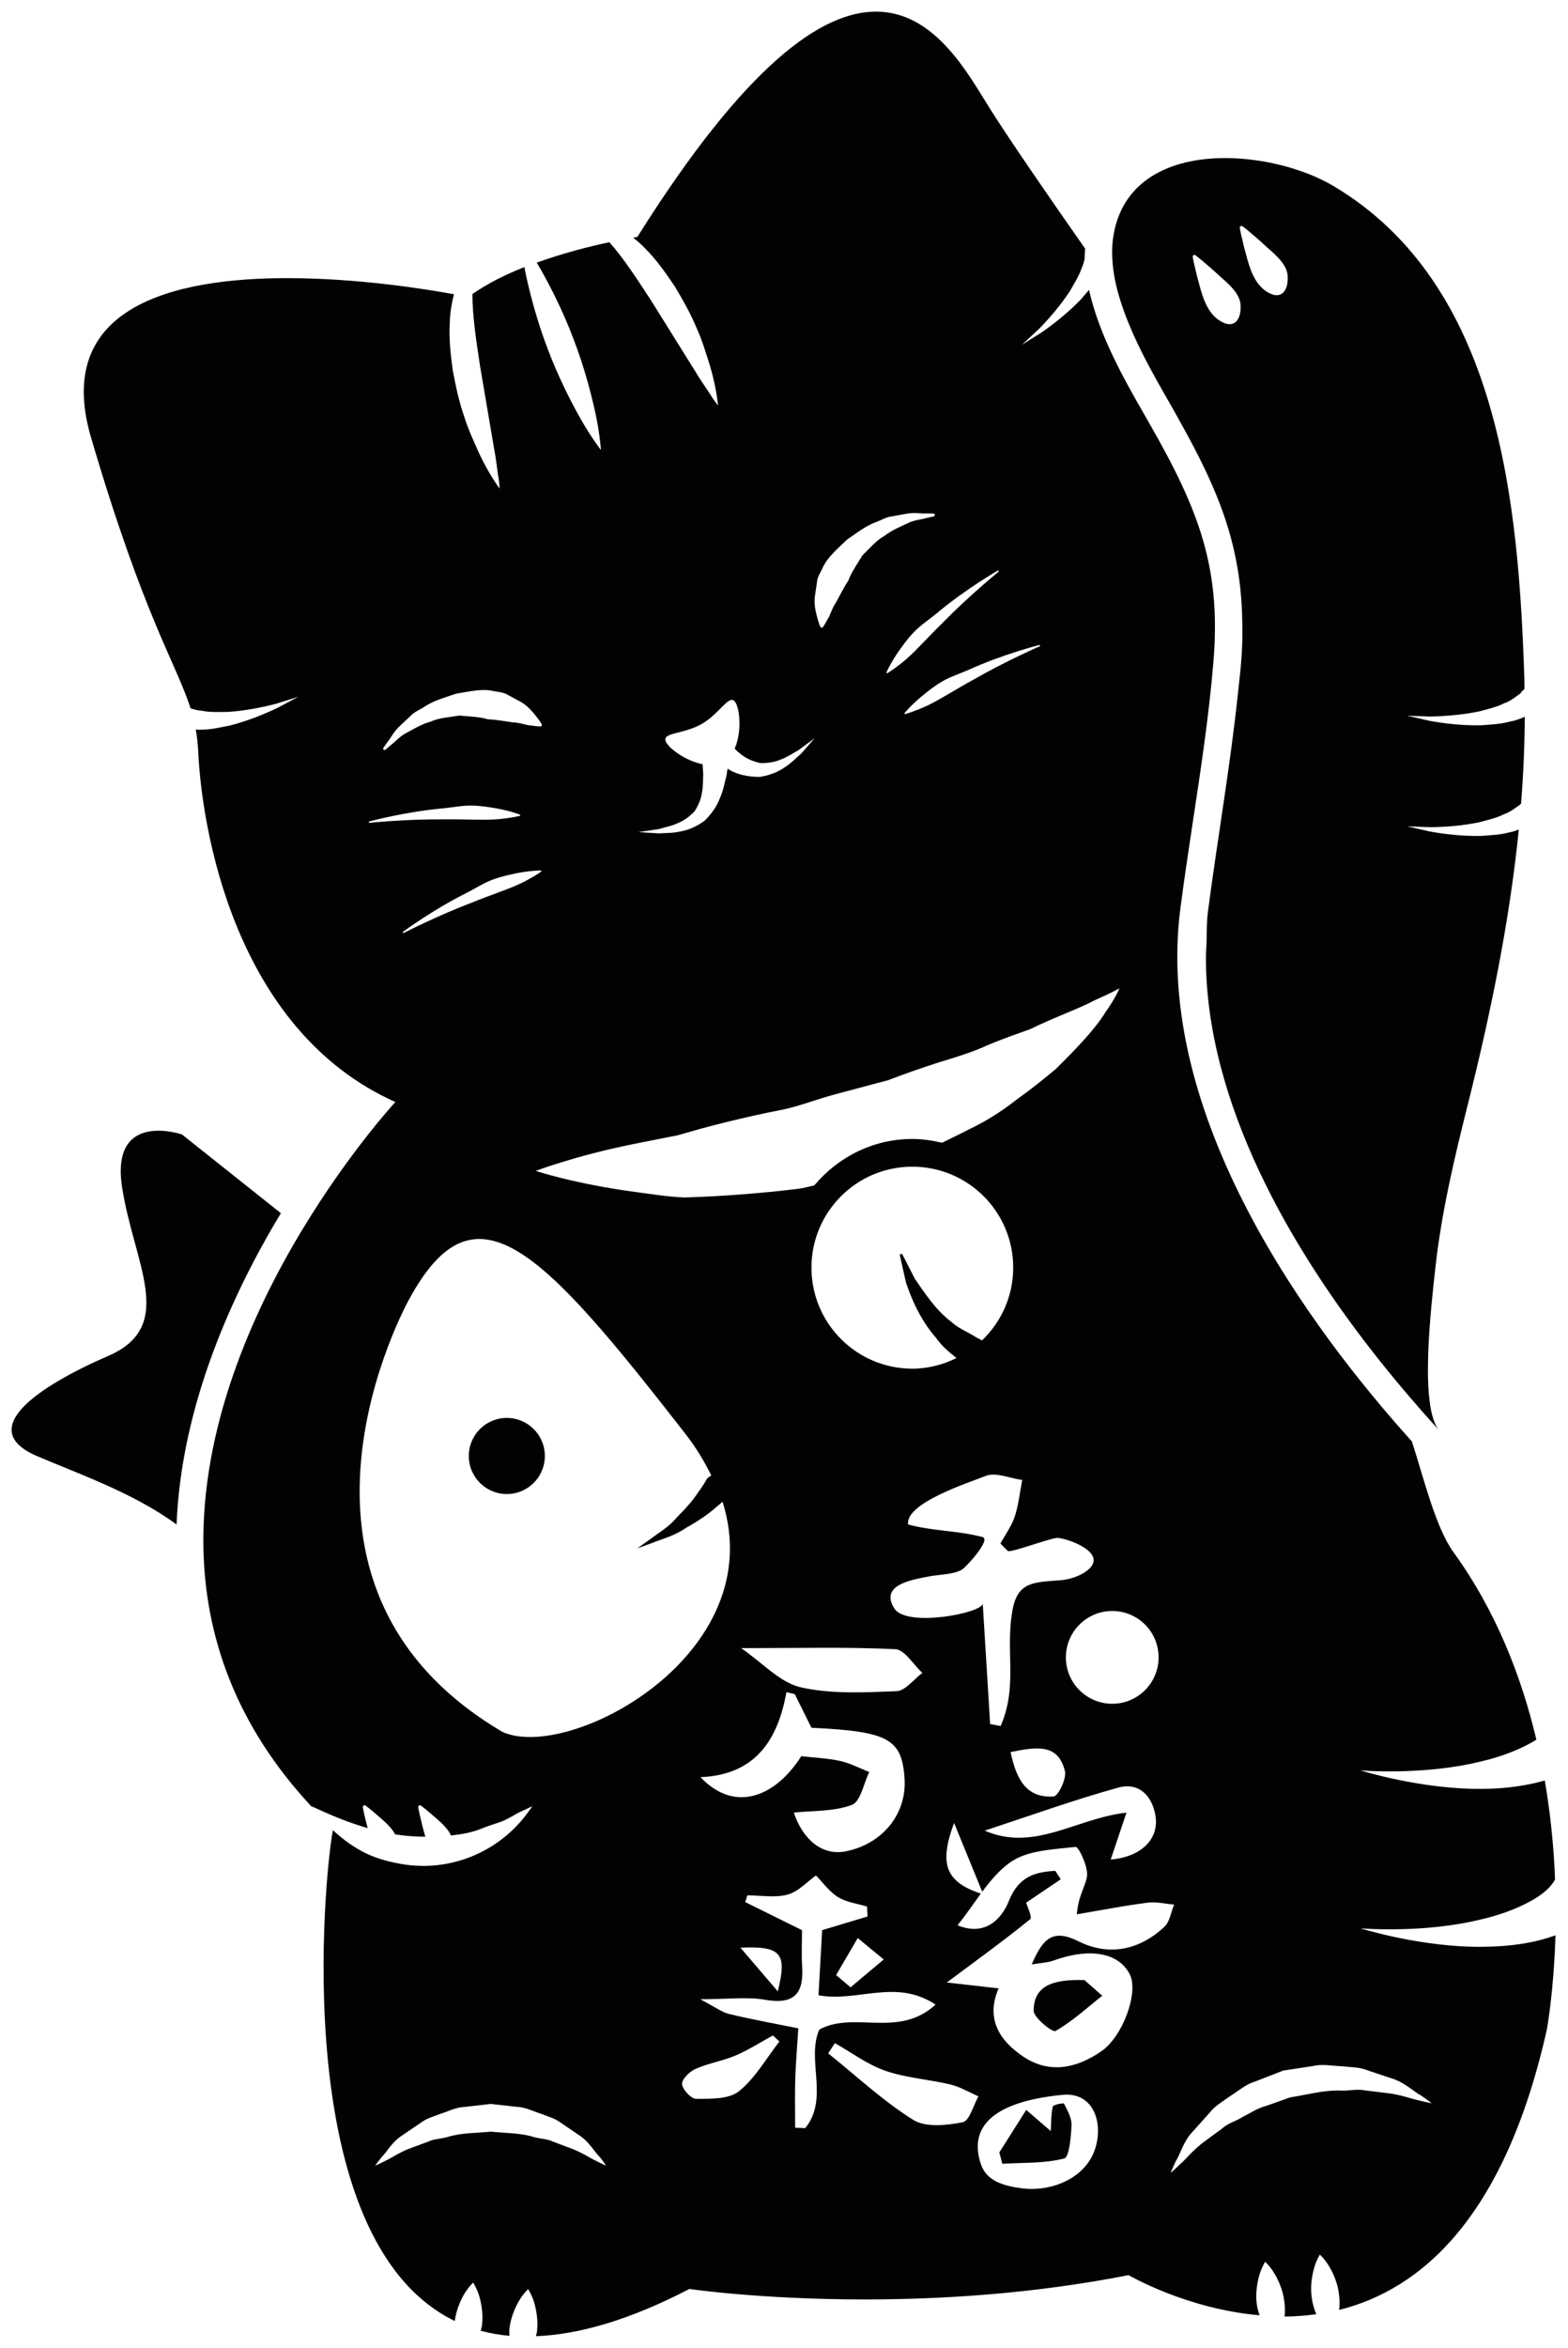<svg width="540" height="808" viewBox="0 0 540 808" fill="none" xmlns="http://www.w3.org/2000/svg">
<g filter="url(#filter0_d_331_33)">
<path d="M62.663 386.424C62.663 386.424 38.05 377.94 42.02 404.415C46.023 430.841 61.098 452.309 37.275 462.638C13.452 472.952 -8.773 487.829 12.661 497.072C26.698 503.118 45.99 509.724 60.802 520.664C62.433 479.822 79.863 441.451 96.734 413.51L62.663 386.424Z" fill="#030104"/>
<path d="M511.38 665.975C500.227 666.172 489.452 664.492 481.527 662.877C473.636 661.23 468.529 659.632 468.529 659.632C468.529 659.632 490.21 661.493 510.211 656.518C520.145 654.244 529.388 649.928 533.391 645.71C534.33 644.656 535.121 643.75 535.434 642.942C535.549 642.811 535.483 642.811 535.533 642.712C535.137 632.201 534.067 620.767 532.007 608.757C525.45 610.618 518.316 611.541 511.347 611.623C500.177 611.821 489.419 610.14 481.511 608.526C473.603 606.878 468.512 605.28 468.512 605.28C468.512 605.28 490.177 607.142 510.178 602.166C517.46 600.486 524.346 597.718 529.108 594.703C523.951 572.956 515.219 550.418 500.54 530.154C494.378 521.636 490.309 504.601 486.239 492.063C451.263 453.297 397.175 380.411 406.516 308.563C407.834 298.464 409.366 288.381 410.882 278.298C413.617 260.307 416.418 241.707 417.917 223.436C420.536 191.211 412.81 171.259 395.56 141.241L394.357 139.116C387.306 126.892 378.525 111.438 375.049 95.754C374.142 96.841 373.187 97.928 372.281 98.999C367.717 103.76 362.593 107.714 358.672 110.433C354.619 112.97 351.917 114.667 351.917 114.667C351.917 114.667 354.257 112.509 357.733 109.28C361.061 105.919 365.196 101.19 368.541 96.05C370.04 93.398 371.671 90.844 372.511 88.257C373.055 87.137 373.335 86.033 373.549 84.995C373.5 83.842 373.665 82.705 373.698 81.568C361.654 64.352 347.996 44.598 340.978 33.477C333.498 21.632 322.097 0 301.668 0C283.068 0 256.955 17.941 219.49 77.549C219.49 77.549 218.864 77.647 218.073 77.779C219.49 78.949 220.907 80.119 222.209 81.519C225.981 85.275 229.194 89.839 232.308 94.436C235.158 99.18 237.876 103.991 239.854 108.769C241.995 113.464 243.28 118.127 244.565 122.048C246.872 130.005 247.267 135.541 247.267 135.541C247.267 135.541 246.378 134.454 245.043 132.444C243.841 130.384 241.699 127.616 239.689 124.19C235.488 117.468 229.903 108.505 224.301 99.543C219.424 92.047 214.581 84.616 209.852 79.361C203.246 80.745 194.184 83.035 184.827 86.379C185.238 87.071 185.617 87.664 186.046 88.406C189.703 94.847 194.119 103.596 197.529 112.723C201.055 121.817 203.575 131.29 205.124 138.523C206.656 145.772 206.953 150.863 206.953 150.863C206.953 150.863 203.789 146.859 200.115 140.418C196.458 133.992 192.059 125.228 188.632 116.1C185.123 107.006 182.602 97.533 181.054 90.3C180.872 89.444 180.757 88.719 180.609 87.911C174.151 90.448 167.956 93.529 162.7 97.203C162.651 104.288 163.969 113.102 165.32 121.965C167.099 132.378 168.862 142.79 170.197 150.616C170.971 154.52 171.202 158.013 171.679 160.353C172.009 162.741 172.075 164.142 172.075 164.142C172.075 164.142 168.681 159.743 165.122 152.263C163.475 148.49 161.333 144.141 159.817 139.215C158.12 134.338 156.951 128.934 155.929 123.498C155.188 117.995 154.562 112.443 154.891 107.138C154.974 103.612 155.567 100.35 156.325 97.253C146.538 95.474 123.144 91.717 98.942 91.717C59.484 91.717 18.164 101.718 31.361 146.612C49.566 208.509 60.785 224.49 65.612 239.746C66.782 240.158 68.084 240.521 69.583 240.619C72.235 241.18 75.283 241.015 78.331 241.015C84.444 240.652 90.605 239.384 95.169 238.165C99.7 236.748 102.714 235.792 102.714 235.792C102.714 235.792 99.897 237.291 95.696 239.549C91.379 241.624 85.415 244.112 79.023 245.727C75.778 246.336 72.532 247.144 69.253 247.111C68.627 247.177 68.034 247.078 67.425 247.078C67.853 249.516 68.15 252.086 68.281 254.969C69.468 279.979 80.193 350.245 136.159 375.254C136.159 375.254 120.277 392.421 104.065 419.259C86.799 447.827 69.237 487.384 70.061 528.852C70.654 558.804 80.934 589.728 107.838 618.312C107.575 617.933 107.377 617.637 107.377 617.637C107.377 617.637 108.629 618.213 110.804 619.202C116.109 621.624 121.331 623.601 126.636 625.149C126.389 624.227 126.126 623.255 125.944 622.447C125.269 619.844 124.972 618.016 124.972 618.049C124.89 617.571 125.17 617.225 125.549 617.274C125.697 617.274 125.829 617.34 125.961 617.439C125.961 617.439 127.427 618.51 129.437 620.273C130.459 621.146 131.678 622.167 132.864 623.288C134.363 624.721 135.368 625.924 136.077 627.291C139.454 627.835 142.93 628.098 146.489 628.098C146.374 627.686 146.258 627.357 146.126 626.846C145.665 625.281 145.303 623.749 145.006 622.447C144.331 619.844 144.034 618.016 144.034 618.049C143.952 617.571 144.232 617.225 144.611 617.274C144.759 617.274 144.891 617.34 145.023 617.439C145.023 617.439 146.489 618.51 148.499 620.273C149.52 621.146 150.739 622.167 151.926 623.288C153.557 624.853 154.611 626.138 155.32 627.686C158.895 627.275 162.503 626.682 165.732 625.347C167.61 624.573 169.505 623.963 171.3 623.37C174.941 622.283 177.759 620.026 179.933 619.202C182.059 618.164 183.327 617.637 183.327 617.637C183.327 617.637 182.569 618.757 181.12 620.668C171.218 633.568 155.007 640.175 138.844 637.588C134.627 636.913 129.948 635.71 126.093 633.848C121.661 631.69 118.02 628.955 114.642 625.841C111.776 640.488 99.007 766.869 156.621 794.761C157.066 791.367 158.384 788.088 159.768 785.667C161.234 783.146 162.948 781.548 162.948 781.548C162.948 781.548 164.249 783.508 165.073 786.276C165.864 789.077 166.457 792.751 165.979 796.277C165.913 796.919 165.666 797.496 165.551 798.122C168.664 798.979 171.959 799.555 175.436 799.868C175.436 799.044 175.337 798.221 175.452 797.397C175.815 793.855 177.264 790.412 178.698 787.907C180.164 785.387 181.877 783.788 181.877 783.788C181.877 783.788 183.179 785.749 184.003 788.533C184.794 791.334 185.387 794.992 184.909 798.517C184.859 799.028 184.662 799.506 184.563 800C199.209 799.423 216.574 794.563 237.415 783.739C237.415 783.739 261.914 787.347 297.846 787.347C323.794 787.347 355.707 785.469 388.673 778.978C388.673 778.978 408.444 790.593 433.766 792.8C433.404 791.614 433.008 790.412 432.843 789.159C432.333 785.617 432.876 781.943 433.651 779.159C434.441 776.358 435.71 774.381 435.71 774.381C435.71 774.381 437.44 775.946 438.923 778.467C440.405 780.971 441.888 784.365 442.284 787.94C442.564 789.703 442.564 791.515 442.399 793.245C445.974 793.212 449.615 792.932 453.305 792.438C452.581 790.642 451.987 788.715 451.74 786.688C451.213 783.146 451.757 779.472 452.531 776.671C453.273 773.903 454.541 771.91 454.541 771.91C454.541 771.91 456.287 773.492 457.77 775.996C459.237 778.5 460.719 781.91 461.115 785.485C461.395 787.298 461.378 789.159 461.197 790.955C489.304 783.92 518.168 759.323 532.716 694.46C532.716 694.46 535.105 681.61 535.681 662.021C528.201 664.805 519.651 665.859 511.38 665.975ZM399.003 566.382C399.003 575.197 391.853 582.347 383.039 582.347C374.225 582.347 367.075 575.197 367.075 566.382C367.075 557.568 374.225 550.418 383.039 550.418C391.87 550.418 399.003 557.552 399.003 566.382ZM339.133 626.006C354.438 620.981 369.595 615.511 385.082 611.211C392.117 609.251 396.796 613.88 397.933 620.932C399.218 628.823 393.105 635.051 382.512 635.957C384.373 630.421 385.889 625.924 387.949 619.811C370.617 621.755 356.201 633.436 339.133 626.006ZM289.378 602.035C285.012 601.063 280.465 600.914 275.951 600.387C267.4 613.897 253.396 620.404 241.237 607.603C260.052 606.829 267.845 594.95 270.843 578.343C271.799 578.591 272.754 578.805 273.726 579.052C275.572 582.808 277.433 586.548 279.443 590.601C305.902 591.853 310.631 594.374 311.52 608.13C312.328 620.322 303.777 630.784 291.025 633.173C283.183 634.623 276.544 629.219 273.38 619.795C279.938 619.103 287.17 619.482 293.365 617.159C296.363 616.055 297.434 609.778 299.362 605.84C296.05 604.539 292.821 602.809 289.378 602.035ZM267.861 681.313C263.199 675.843 259.723 671.79 254.994 666.288C269.015 665.678 271.156 668.133 267.861 681.313ZM308.753 578.014C297.714 578.442 286.28 579.085 275.687 576.663C268.57 574.999 262.655 568.294 255.241 563.203C275.028 563.203 291.717 562.758 308.357 563.565C311.586 563.73 314.552 568.887 317.649 571.72C314.684 573.928 311.784 577.899 308.753 578.014ZM311.982 437.283C313.81 442.819 316.941 450.233 322.312 456.345C324.19 459.08 326.776 461.304 329.412 463.363C324.799 465.637 319.676 467.021 314.206 467.021C295.012 467.021 279.46 451.452 279.46 432.275C279.443 413.065 294.996 397.512 314.189 397.512C333.399 397.512 348.935 413.065 348.935 432.242C348.935 442.127 344.784 450.974 338.194 457.301C337.452 456.938 336.744 456.526 336.002 456.131C333.498 454.467 330.269 453.33 327.699 450.974C322.064 446.74 318.242 440.611 315.095 436.163C312.525 431.138 310.812 427.777 310.812 427.777C310.713 427.579 310.499 427.481 310.285 427.53C310.021 427.579 309.856 427.843 309.922 428.107C309.922 428.074 310.746 431.748 311.982 437.283ZM307.995 549.545C302.838 541.34 314.123 539.676 319.857 538.539C323.383 537.831 327.946 537.979 331.175 536.249C332.526 535.541 341.472 525.821 338.375 524.98C330.088 522.723 321.01 522.954 312.74 520.631C311.669 513.201 334.075 506.116 339.429 503.942C342.873 502.541 347.799 504.765 352.049 505.326C351.209 509.527 350.797 513.876 349.479 517.896C348.392 521.175 346.234 524.107 344.537 527.205C345.393 528.061 346.25 528.902 347.09 529.758C347.865 530.533 361.901 525.244 364.142 525.261C367.206 525.293 381.326 530.121 375.049 535.953C372.643 538.177 368.739 539.544 365.345 539.825C356.234 540.566 350.534 540.171 348.721 549.99C346.085 564.323 350.649 575.955 344.619 589.991C343.416 589.761 342.214 589.563 340.994 589.349C340.154 575.576 339.281 561.802 338.441 547.815C338.606 551.077 312.196 556.25 307.995 549.545ZM366.745 605.494C367.388 608.065 364.422 614.16 362.84 614.259C353.499 614.836 350.039 608.46 348.029 598.97C356.876 597.207 364.34 595.873 366.745 605.494ZM357.881 217.983C358.013 217.95 358.145 218.016 358.178 218.147C358.211 218.263 358.145 218.378 358.046 218.427C358.046 218.427 346.052 223.65 334.915 230.092C329.215 233.189 323.943 236.632 319.593 238.725C315.211 240.784 311.85 241.723 311.85 241.723C311.735 241.773 311.586 241.723 311.52 241.608C311.487 241.526 311.52 241.41 311.553 241.344C311.553 241.344 313.646 238.774 317.484 235.578C319.412 234.029 321.669 232.151 324.371 230.586C327.04 228.988 330.203 227.967 333.218 226.681C345.196 221.195 357.881 217.983 357.881 217.983ZM343.565 192.397C343.696 192.331 343.845 192.364 343.911 192.479C343.976 192.578 343.943 192.71 343.861 192.792C343.861 192.792 333.729 201.03 324.733 210.239C320.087 214.753 315.919 219.482 312.311 222.678C308.67 225.841 305.672 227.637 305.672 227.637C305.573 227.719 305.408 227.719 305.326 227.604C305.276 227.538 305.276 227.423 305.293 227.341C305.293 227.341 306.627 224.293 309.445 220.19C310.894 218.18 312.575 215.758 314.75 213.534C316.875 211.294 319.659 209.449 322.213 207.389C332.23 198.904 343.565 192.397 343.565 192.397ZM281.354 196.384C281.437 194.456 282.722 192.907 283.463 191.062C285.259 187.438 288.686 184.67 291.602 181.787C295.062 179.414 298.258 176.844 301.932 175.592C303.728 174.917 305.227 173.912 307.072 173.73C308.802 173.417 310.417 173.121 311.932 172.841C314.865 172.248 317.188 172.791 318.868 172.676C320.532 172.725 321.471 172.742 321.471 172.742C321.735 172.742 321.949 172.973 321.933 173.236C321.933 173.467 321.751 173.648 321.57 173.697C321.57 173.697 320.631 173.912 319 174.291C317.451 174.801 314.881 174.884 312.459 176.136C310.005 177.338 307.22 178.36 304.551 180.452C301.652 182.05 299.395 184.835 296.973 187.191C295.177 190.189 293.233 192.875 292.162 195.807C290.449 198.394 289.213 200.997 287.928 203.303C286.379 205.544 285.984 207.752 284.93 209.251C284.122 210.783 283.48 211.722 283.48 211.722C283.348 211.986 283.035 212.101 282.771 211.969C282.689 211.92 282.574 211.788 282.524 211.722C282.524 211.722 282.063 210.783 281.585 209.02C281.14 207.29 280.284 204.605 280.597 201.475C280.844 199.893 281.091 198.196 281.354 196.384ZM226.789 281.346C228.749 280.72 231.171 280.358 233.395 279.287C235.735 278.38 237.662 276.815 239.26 275.135C240.513 273.125 241.419 271.066 241.748 268.743C242.209 266.568 242.028 264.311 242.193 262.531C242.111 261.164 242.028 260.027 241.962 259.006C236.46 257.918 230.891 254.014 229.474 251.542C227.398 247.918 235.076 248.923 241.666 245.15C248.256 241.361 251.287 234.26 253.363 237.868C254.895 240.537 255.423 248.231 253.001 253.651C253.808 254.426 254.516 255.167 255.505 255.826C257.367 257.243 259.459 258.05 261.765 258.594C264.072 258.66 266.543 258.413 268.85 257.391C271.173 256.584 273.15 255.134 274.979 254.179C278.339 251.691 280.58 250.043 280.58 250.043C280.58 250.043 278.718 252.152 275.934 255.332C274.303 256.683 272.623 258.594 270.25 260.06C267.96 261.708 265.077 262.811 261.765 263.355C258.454 263.405 255.208 262.844 252.473 261.592C251.716 261.296 251.238 260.9 250.562 260.538C250.447 261.279 250.332 262.054 250.2 262.927C249.557 265.233 249.162 267.952 247.926 270.687C246.888 273.504 244.977 276.206 242.605 278.496C239.886 280.44 237.069 281.708 234.268 282.153C231.567 282.779 229.013 282.631 226.904 282.812C222.686 282.549 219.886 282.367 219.886 282.367C219.886 282.367 222.67 281.972 226.789 281.346ZM217.777 389.802C222.653 388.83 227.926 387.792 233.511 386.672C238.98 385.074 244.73 383.475 250.661 382.042C256.592 380.592 262.705 379.175 268.965 378.006C275.193 376.737 281.19 374.332 287.384 372.668C293.595 371.004 299.79 369.356 305.902 367.725C311.768 365.468 317.616 363.458 323.382 361.596C329.215 359.817 334.833 358.137 339.858 355.814C344.948 353.622 350.023 351.893 354.718 350.212C363.467 345.945 371.671 343.095 376.811 340.327C382.347 337.889 385.543 336.126 385.543 336.126C385.543 336.126 384.225 339.404 380.617 344.495C377.24 349.965 371.259 356.341 363.565 363.936C359.512 367.313 355.015 370.938 350.039 374.48C345.179 378.302 339.759 381.795 333.762 384.645C330.78 386.21 327.534 387.726 324.42 389.275C321.109 388.5 317.748 387.973 314.206 387.973C300.597 387.973 288.554 394.267 280.432 403.954C278.537 404.382 276.659 404.926 274.731 405.14C267.861 406.013 261.041 406.607 254.483 407.117C247.91 407.628 241.567 407.925 235.586 408.106C229.573 407.842 223.873 406.87 218.666 406.195C197.776 403.394 184.497 398.962 184.497 398.962C184.497 398.962 198.188 393.756 217.777 389.802ZM179.11 300.128C174.744 302.171 168.73 304.082 162.733 306.537C150.69 311.1 139.075 317.064 139.075 317.064C138.96 317.13 138.811 317.081 138.746 316.965C138.696 316.866 138.729 316.735 138.828 316.652C138.828 316.652 149.339 308.876 161.135 303.06C164.051 301.545 166.836 299.749 169.752 298.694C172.668 297.607 175.551 297.03 177.973 296.503C182.882 295.564 186.194 295.564 186.194 295.564C186.326 295.564 186.441 295.679 186.441 295.811C186.441 295.894 186.359 295.992 186.309 296.025C186.309 296.025 183.459 298.052 179.11 300.128ZM133.572 251.197C134.66 249.911 135.599 247.72 137.823 245.727C138.943 244.689 140.146 243.552 141.431 242.349C142.683 240.982 144.38 240.372 145.995 239.334C149.191 237.127 153.161 236.089 157.115 234.721C161.168 234.095 165.435 232.991 169.406 233.7C171.333 234.211 173.343 234.095 174.941 235.183C176.556 236.039 178.072 236.847 179.472 237.605C182.158 239.219 183.822 241.509 184.942 242.893C186.062 244.326 186.556 245.249 186.556 245.249C186.688 245.513 186.589 245.826 186.326 245.957C186.243 246.007 186.062 246.023 185.98 246.007C185.98 246.007 184.843 245.957 183.13 245.71C181.301 245.677 179.291 244.689 176.572 244.59C173.953 244.244 171.119 243.684 168.022 243.536C165.023 242.646 161.712 242.596 158.236 242.267C154.908 242.827 151.333 242.975 148.318 244.343C145.039 245.249 142.568 246.864 140.129 248.132C137.675 249.351 136.077 251.361 134.742 252.3C133.474 253.388 132.749 253.997 132.749 253.997C132.551 254.162 132.238 254.146 132.073 253.948C131.925 253.783 131.925 253.536 132.04 253.355C132.073 253.322 132.617 252.547 133.572 251.197ZM127.262 279.171C127.131 279.188 127.015 279.089 126.999 278.957C126.982 278.842 127.065 278.726 127.18 278.694C127.18 278.694 139.8 275.283 152.914 274.163C156.176 273.817 159.438 273.158 162.536 273.24C165.649 273.29 168.533 273.8 170.987 274.196C175.897 275.102 178.994 276.321 178.994 276.321C179.126 276.371 179.176 276.502 179.126 276.634C179.093 276.717 178.994 276.766 178.912 276.799C178.912 276.799 175.518 277.639 170.707 277.985C165.897 278.298 159.603 277.886 153.128 277.985C140.245 277.837 127.262 279.171 127.262 279.171ZM205.256 739.652C203.032 738.614 200.247 736.653 196.474 735.302C194.629 734.61 192.636 733.852 190.527 733.061C188.533 732.04 186.029 732.106 183.756 731.43C179.159 730.014 174.035 730.112 169.01 729.602C164.002 730.112 158.878 729.981 154.265 731.398C152.008 732.106 149.438 732.04 147.543 733.012C145.467 733.77 143.523 734.495 141.711 735.17C137.971 736.455 134.907 738.63 132.732 739.635C130.541 740.755 129.206 741.316 129.206 741.316C129.206 741.316 130.014 740.113 131.562 738.202C133.358 736.505 134.874 733.177 138.597 730.837C140.459 729.585 142.469 728.218 144.594 726.768C146.72 725.071 149.257 724.396 151.876 723.407C154.512 722.567 157.165 721.15 160.13 721.084C163.046 720.738 166.028 720.409 168.994 720.063C171.959 720.409 174.941 720.738 177.858 721.051C180.823 721.117 183.476 722.534 186.112 723.374C188.715 724.379 191.318 725.088 193.344 726.686C195.42 728.103 197.397 729.453 199.209 730.673C202.9 732.979 204.696 736.554 206.442 738.202C208.007 740.129 208.765 741.299 208.765 741.299C208.765 741.299 207.43 740.772 205.256 739.652ZM173.047 592.034C86.108 540.846 140.887 443.181 140.887 443.181C163.508 401.499 186.145 425.322 236.163 489.608C239.919 494.436 242.671 499.147 244.961 503.777C244.384 504.205 243.676 504.469 243.33 505.144C243.33 505.144 242.226 507.253 240.463 509.527C238.865 512.08 236.147 515.194 233.082 518.209C230.331 521.603 226.558 523.646 223.971 525.672C221.27 527.6 219.474 528.885 219.474 528.885C219.474 528.885 221.533 528.111 224.63 526.99C227.678 525.738 232.226 524.602 235.949 521.998C239.919 519.774 243.824 517.237 246.509 514.782C247.564 513.959 248.173 513.398 248.832 512.805C265.489 565.41 195.997 602.447 173.047 592.034ZM254.467 715.713C251.007 718.481 244.763 718.283 239.755 718.316C238.025 718.316 235.059 715.153 234.895 713.225C234.763 711.578 237.481 708.925 239.508 708.019C243.923 706.059 248.849 705.284 253.297 703.406C257.746 701.512 261.897 698.843 266.164 696.503C266.922 697.212 267.664 697.887 268.421 698.563C263.874 704.411 260.085 711.215 254.467 715.713ZM277.318 728.383C276.165 728.333 274.995 728.3 273.842 728.251C273.842 722.666 273.71 717.064 273.875 711.496C274.056 705.812 274.55 700.161 274.929 694.048C265.818 692.22 258.372 690.869 251.024 689.089C248.602 688.496 246.444 686.799 241.155 684.031C250.793 684.031 257.367 683.125 263.594 684.229C273.496 685.943 276.873 682.071 276.247 672.762C275.967 668.594 276.198 664.393 276.198 660.258C269.608 656.996 263.116 653.783 256.625 650.587C256.889 649.829 257.152 649.055 257.4 648.28C262.062 648.28 266.972 649.203 271.288 648C274.979 646.979 278.01 643.536 281.008 641.427C283.249 643.717 285.506 646.929 288.571 648.857C291.47 650.669 295.21 651.114 298.587 652.136C298.653 653.272 298.703 654.426 298.769 655.562C294.156 656.946 289.559 658.33 283.134 660.258C282.755 666.798 282.326 674.492 281.882 682.664C295.292 685.168 308.472 676.782 322.196 685.877C309.412 697.623 294.287 687.936 282.162 694.46C277.598 704.873 285.621 718.168 277.318 728.383ZM304.354 670.341C300.548 673.537 296.726 676.749 292.92 679.929C291.256 678.545 289.608 677.128 287.944 675.712C290.432 671.444 292.92 667.194 295.408 662.96C298.39 665.464 301.372 667.902 304.354 670.341ZM331.554 726.356C326.019 727.444 318.819 728.234 314.502 725.549C304.057 719.008 294.897 710.408 285.21 702.648C285.984 701.479 286.758 700.292 287.516 699.139C293.299 702.385 298.769 706.537 304.93 708.662C312.097 711.133 319.939 711.594 327.386 713.39C330.681 714.197 333.762 716.059 336.958 717.443C335.195 720.573 333.877 725.895 331.554 726.356ZM377.124 735.566C373.813 745.764 361.901 750.459 351.736 749.075C346.234 748.334 340.484 746.884 338.227 741.859C338.095 741.579 337.996 741.299 337.881 741.003C331.356 722.023 354.273 718.069 365.954 716.932C376.63 715.911 380.073 726.587 377.124 735.566ZM362.61 670.785C375.263 666.172 385.362 667.935 389.135 675.58C392.133 681.643 386.795 696.767 379.266 701.956C370.814 707.772 361.44 709.848 352.395 703.769C344.158 698.266 339.396 690.654 343.911 680.292C337.37 679.55 331.867 678.941 326.068 678.265C336.777 670.291 346.003 663.635 354.784 656.485C355.591 655.843 353.664 651.823 353.384 650.818C357.634 647.934 361.457 645.331 365.312 642.745C364.686 641.773 364.076 640.817 363.434 639.845C356.382 640.224 350.814 641.839 347.486 650.109C344.586 657.325 338.622 662.235 329.775 658.577C332.642 655.002 335.179 651.246 337.798 647.671C325.623 643.651 323.333 637.473 328.572 623.354C332.23 632.3 334.981 639.021 338.26 647.028C341.159 643.157 344.174 639.565 347.898 636.929C353.763 632.744 362.709 632.481 370.403 631.608C371.457 631.492 374.488 637.885 374.39 641.196C374.258 644.557 371.408 647.852 370.847 654.805C378.953 653.437 387.042 651.856 395.214 650.801C398.18 650.422 401.293 651.213 404.358 651.46C403.27 654.063 402.859 657.391 400.964 659.138C392.364 667.161 381.853 669.303 371.424 664.097C362.56 659.665 359.134 663.125 355.311 672.054C358.804 671.477 360.798 671.428 362.61 670.785ZM488.628 718.843C485.811 718.267 482.137 716.768 477.475 716.306C475.152 716.01 472.68 715.73 470.044 715.4C467.474 714.824 464.64 715.598 461.807 715.466C456.139 715.219 450.307 716.883 444.392 717.789C441.575 718.794 438.741 719.783 435.957 720.771C433.058 721.529 430.652 723.176 428.098 724.461C425.743 725.977 422.843 726.719 420.981 728.448C418.889 729.997 416.895 731.447 415.067 732.798C411.277 735.467 408.592 738.91 406.483 740.739C404.424 742.732 403.155 743.803 403.155 743.803C403.155 743.803 403.748 742.255 404.984 739.652C406.565 737.246 407.389 733.111 410.931 729.388C412.661 727.476 414.539 725.368 416.533 723.143C418.428 720.689 421.097 719.222 423.749 717.311C426.484 715.598 429.021 713.291 432.333 712.319C435.496 711.084 438.725 709.848 441.938 708.579C445.348 708.069 448.758 707.558 452.136 707.031C455.48 706.224 458.858 706.981 462.054 707.097C465.233 707.426 468.397 707.393 471.165 708.563C473.932 709.486 476.535 710.359 478.957 711.166C483.784 712.566 486.931 715.927 489.452 717.196C491.841 718.827 493.076 719.832 493.076 719.832C493.076 719.832 491.379 719.552 488.628 718.843Z" fill="#030104"/>
<path d="M362.56 720.969C361.951 723.77 362.033 726.702 361.868 729.404C359.776 727.625 357.14 725.318 353.417 722.122C349.924 727.625 347.024 732.172 344.158 736.735C344.504 738.053 344.866 739.355 345.196 740.657C352.362 740.228 359.694 740.574 366.498 738.844C368.244 738.366 368.837 731.414 369.019 727.394C369.15 724.923 367.602 722.303 366.432 719.964C366.3 719.651 362.709 720.326 362.56 720.969Z" fill="#030104"/>
<path d="M363.483 694.971C369.282 691.659 374.291 687.03 379.596 682.829C376.894 680.456 374.192 678.084 373.467 677.441C362.593 677.112 356.053 679.336 355.97 687.952C355.954 690.391 362.511 695.531 363.483 694.971Z" fill="#030104"/>
<path d="M174.546 510.169C181.78 510.169 187.644 504.305 187.644 497.071C187.644 489.838 181.78 483.974 174.546 483.974C167.312 483.974 161.448 489.838 161.448 497.071C161.448 504.305 167.312 510.169 174.546 510.169Z" fill="#030104"/>
<path d="M403.831 136.513C404.803 138.177 405.61 139.726 406.516 141.34C411.327 149.94 415.446 157.997 418.708 165.921C424.111 179.002 427.225 192.018 427.752 207.208C427.934 212.595 427.934 218.164 427.406 224.243C427.126 227.752 426.665 231.245 426.319 234.738C423.667 259.846 419.268 284.773 415.989 309.815C415.495 313.555 415.643 317.311 415.495 321.068C415.446 322.55 415.297 324.017 415.297 325.499C415.297 375.04 443.981 425.322 475.662 464.929C478.99 469.08 482.302 473.1 485.679 477.005C488.661 480.481 491.61 483.858 494.592 487.088C494.971 487.532 495.399 488.01 495.778 488.439C488.628 480.629 492.945 445.158 494.246 433C496.322 413.658 500.82 394.695 505.565 375.847C513.341 344.792 519.849 313.308 523.061 281.494C522.04 281.857 520.985 282.269 519.882 282.433C516.735 283.323 513.39 283.405 510.095 283.685C503.505 283.817 497.096 283.01 492.401 282.153C487.738 281.099 484.625 280.39 484.625 280.39C484.625 280.39 487.788 280.506 492.516 280.671C497.245 280.638 503.522 280.226 509.519 278.957C512.468 278.133 515.433 277.507 517.839 276.255C520.458 275.366 522.27 273.718 523.704 272.73C523.753 272.647 523.786 272.647 523.836 272.581C524.626 262.647 525.071 252.679 525.104 242.679C523.424 243.42 521.71 244.063 519.865 244.359C516.718 245.249 513.374 245.331 510.079 245.611C503.489 245.743 497.08 244.936 492.368 244.079C487.722 243.025 484.608 242.316 484.608 242.316C484.608 242.316 487.771 242.432 492.5 242.596C497.228 242.498 503.505 242.069 509.486 240.817C512.418 239.993 515.4 239.367 517.822 238.115C520.425 237.226 522.237 235.578 523.671 234.59C524 234.029 524.264 233.716 524.643 233.469C524.808 233.486 524.906 233.206 525.005 232.942C524.972 231.772 525.022 230.603 524.972 229.433C522.962 169.826 516.685 94.139 459.204 60.002C449.681 54.352 435.512 50.398 421.92 50.398C403.386 50.398 385.972 57.795 383.27 78.339C383.237 78.471 383.27 78.603 383.237 78.718C382.907 81.404 382.957 84.155 383.204 86.956C383.55 90.762 384.373 94.633 385.56 98.538C389.662 112.179 397.751 125.887 403.831 136.513ZM427.571 73.759C427.72 73.776 427.851 73.825 427.983 73.924C427.983 73.924 429.466 75.028 431.459 76.774C432.481 77.631 433.7 78.652 434.87 79.773C438 82.755 443.206 86.33 443.453 90.992C443.75 96.001 441.312 99.543 436.336 96.429C431.904 93.678 430.29 88.06 429.054 83.315C428.593 81.75 428.23 80.234 427.95 78.9C427.275 76.329 426.962 74.501 426.962 74.501C426.929 74.072 427.192 73.726 427.571 73.759ZM411.343 83.727C411.492 83.743 411.623 83.809 411.755 83.891C411.755 83.891 413.221 84.979 415.231 86.742C416.253 87.615 417.472 88.62 418.658 89.74C421.772 92.739 426.978 96.314 427.242 100.976C427.522 105.968 425.084 109.51 420.125 106.413C415.709 103.662 414.078 98.06 412.859 93.299C412.381 91.734 412.019 90.218 411.739 88.9C411.063 86.297 410.767 84.501 410.767 84.501C410.684 84.04 410.964 83.71 411.343 83.727Z" fill="#030104"/>
</g>
<defs>
<filter id="filter0_d_331_33" x="0" y="0" width="539.681" height="808" filterUnits="userSpaceOnUse" color-interpolation-filters="sRGB">
<feFlood flood-opacity="0" result="BackgroundImageFix"/>
<feColorMatrix in="SourceAlpha" type="matrix" values="0 0 0 0 0 0 0 0 0 0 0 0 0 0 0 0 0 0 127 0" result="hardAlpha"/>
<feOffset dy="4"/>
<feGaussianBlur stdDeviation="2"/>
<feComposite in2="hardAlpha" operator="out"/>
<feColorMatrix type="matrix" values="0 0 0 0 0 0 0 0 0 0 0 0 0 0 0 0 0 0 0.25 0"/>
<feBlend mode="normal" in2="BackgroundImageFix" result="effect1_dropShadow_331_33"/>
<feBlend mode="normal" in="SourceGraphic" in2="effect1_dropShadow_331_33" result="shape"/>
</filter>
</defs>
</svg>
